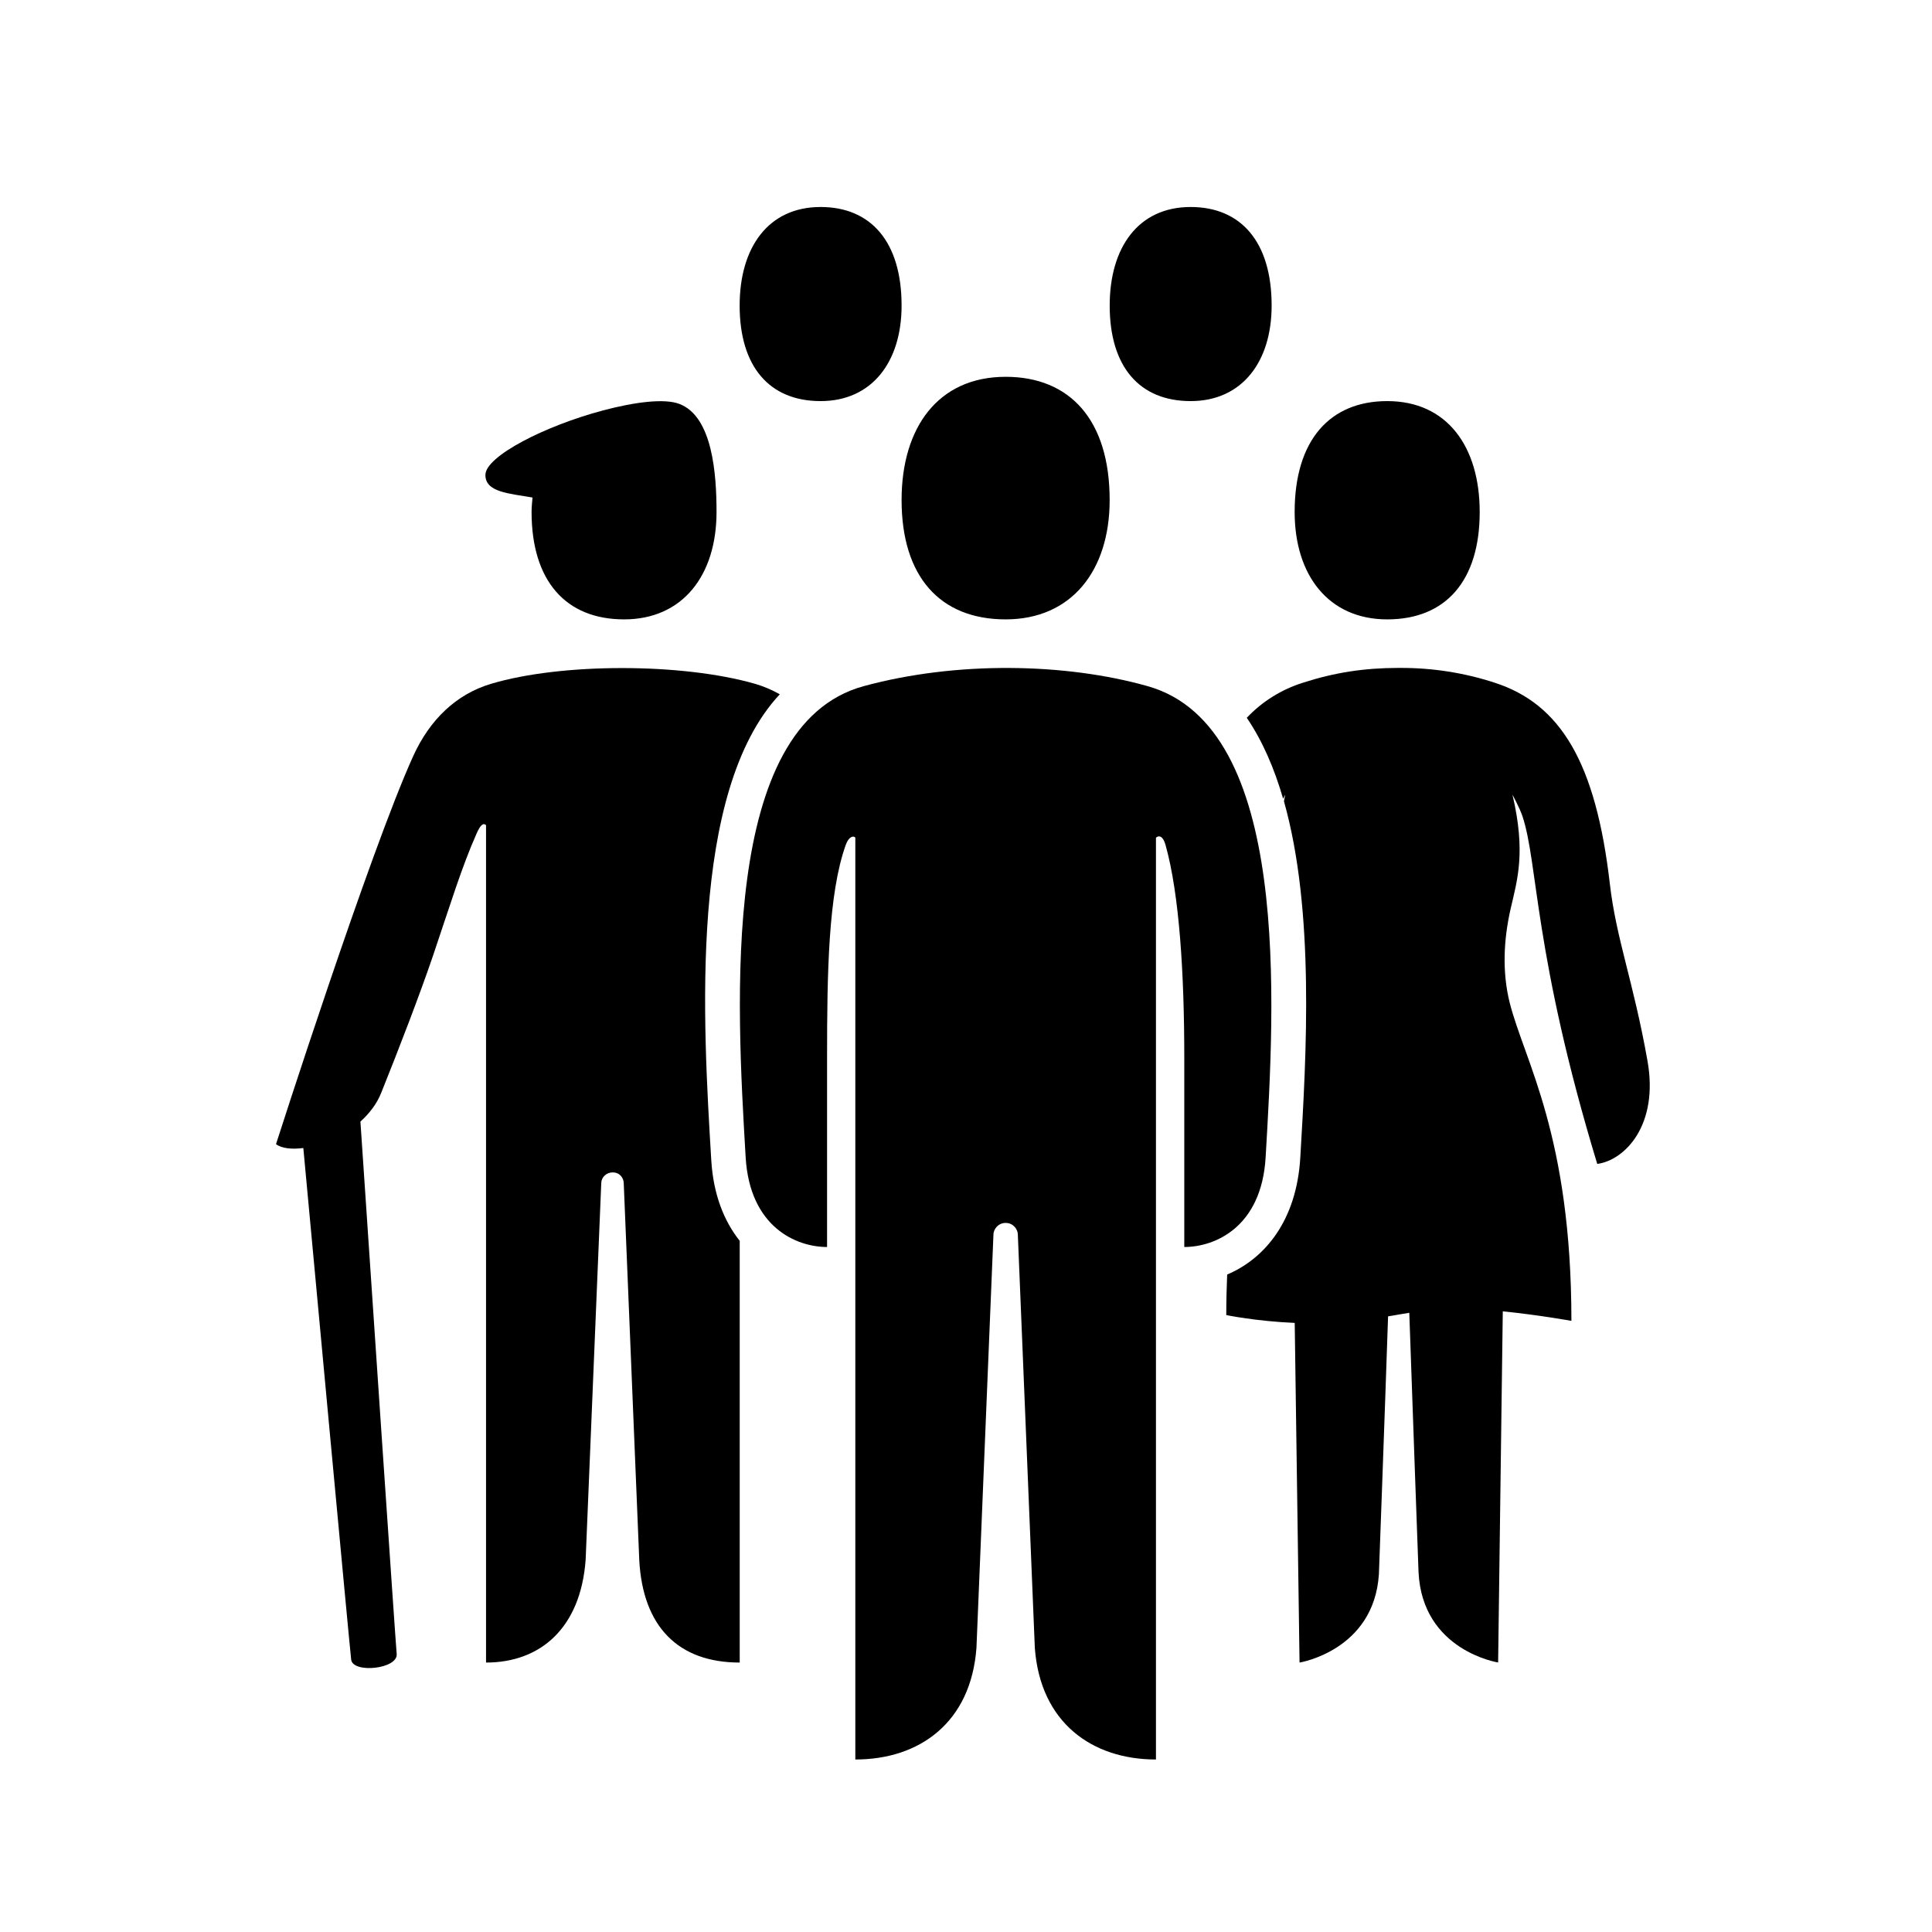 <svg viewBox="0 0 56 56"  fill="currentColor" xmlns="http://www.w3.org/2000/svg">
<g id="elderly-people">
<path d="M29.149 17.953C31.06 17.953 32.164 16.536 32.164 14.494C32.164 12.169 31.009 10.922 29.149 10.922C27.188 10.922 26.133 12.396 26.133 14.494C26.133 16.706 27.239 17.953 29.149 17.953ZM47.753 30.748C47.348 28.458 46.844 27.207 46.662 25.616C46.255 22.096 45.231 20.404 43.322 19.788C42.435 19.498 41.502 19.354 40.565 19.36H40.528C39.543 19.36 38.678 19.495 37.769 19.788C37.142 19.985 36.58 20.336 36.139 20.806C36.595 21.478 36.938 22.274 37.192 23.152L37.252 23.035L37.216 23.225C38.11 26.395 37.867 30.572 37.69 33.546C37.584 35.39 36.654 36.484 35.57 36.943C35.555 37.319 35.544 37.704 35.544 38.118C35.544 38.118 36.411 38.298 37.528 38.345L37.668 48.19C37.668 48.19 39.822 47.844 39.968 45.633C39.968 45.633 40.15 40.682 40.234 38.155C40.344 38.137 40.453 38.12 40.563 38.099L40.849 38.052C40.933 40.522 41.117 45.57 41.117 45.57C41.227 47.848 43.424 48.188 43.424 48.188L43.559 38.01C44.58 38.111 45.548 38.286 45.548 38.286C45.548 32.902 44.187 30.754 43.76 29.067C43.536 28.17 43.583 27.231 43.788 26.334C43.983 25.491 44.231 24.703 43.84 23.035C43.84 23.035 44.047 23.414 44.129 23.658C44.585 25.023 44.452 27.659 46.297 33.737C47.1 33.629 48.085 32.611 47.753 30.748Z"/>
<path d="M36.685 33.545C36.946 29.083 37.437 21.067 33.267 19.889C30.882 19.215 27.725 19.156 25.033 19.889C20.854 21.027 21.352 29.083 21.613 33.543C21.733 35.571 23.082 36.145 23.973 36.145V30.657C23.973 28.214 24.007 25.906 24.515 24.489C24.602 24.244 24.739 24.215 24.792 24.279V51C26.657 51 28.144 49.925 28.303 47.764L28.796 35.772C28.801 35.632 28.929 35.447 29.15 35.447C29.369 35.447 29.497 35.63 29.502 35.774L29.995 47.766C30.155 49.934 31.656 51 33.506 51V24.281C33.59 24.204 33.711 24.229 33.783 24.489C34.187 25.929 34.327 28.235 34.327 30.657V36.145C35.216 36.145 36.567 35.571 36.685 33.545ZM23.786 11.626C25.272 11.626 26.133 10.491 26.133 8.857C26.133 6.998 25.234 6 23.786 6C22.262 6 21.439 7.18 21.439 8.857C21.439 10.627 22.301 11.626 23.786 11.626ZM34.512 11.626C35.997 11.626 36.859 10.491 36.859 8.857C36.859 6.998 35.959 6 34.512 6C32.988 6 32.165 7.18 32.165 8.857C32.165 10.627 33.026 11.626 34.512 11.626ZM40.211 17.953C41.908 17.953 42.89 16.831 42.89 14.841C42.89 12.953 41.952 11.626 40.209 11.626C38.556 11.626 37.526 12.748 37.526 14.841C37.526 16.677 38.512 17.953 40.209 17.953H40.211Z"/>
<path d="M22.6 20.123C22.374 19.995 22.133 19.893 21.883 19.82C19.765 19.212 16.273 19.212 14.236 19.82C13.221 20.121 12.458 20.863 11.982 21.905C10.719 24.677 8 33.164 8 33.164C8.168 33.29 8.46 33.318 8.792 33.276C9.046 36.008 10.128 47.671 10.179 48.106C10.228 48.513 11.54 48.378 11.498 47.94C11.457 47.483 10.692 36.153 10.447 32.51C10.703 32.277 10.922 32 11.05 31.675C11.582 30.349 12.163 28.842 12.555 27.69C13.059 26.199 13.387 25.121 13.814 24.161C13.906 23.955 13.993 23.829 14.088 23.918V48.19C15.667 48.19 16.829 47.188 16.975 45.214L17.428 34.285C17.431 34.203 17.468 34.126 17.53 34.07C17.592 34.013 17.674 33.982 17.76 33.983C17.973 33.983 18.074 34.154 18.079 34.285L18.53 45.233C18.636 47.139 19.649 48.19 21.441 48.19V35.967C20.988 35.395 20.676 34.629 20.616 33.621C20.379 29.654 19.959 22.951 22.602 20.125L22.6 20.123ZM15.435 14.421C15.424 14.56 15.408 14.695 15.408 14.839C15.408 16.829 16.391 17.953 18.09 17.953C19.787 17.953 20.769 16.677 20.769 14.841C20.769 13.762 20.66 12.076 19.692 11.708C19.258 11.542 18.402 11.652 17.479 11.896C17.471 11.896 17.466 11.9 17.459 11.902C15.802 12.343 14.079 13.221 14.07 13.762C14.062 14.27 14.761 14.303 15.435 14.421Z"/>
</g>
</svg>
